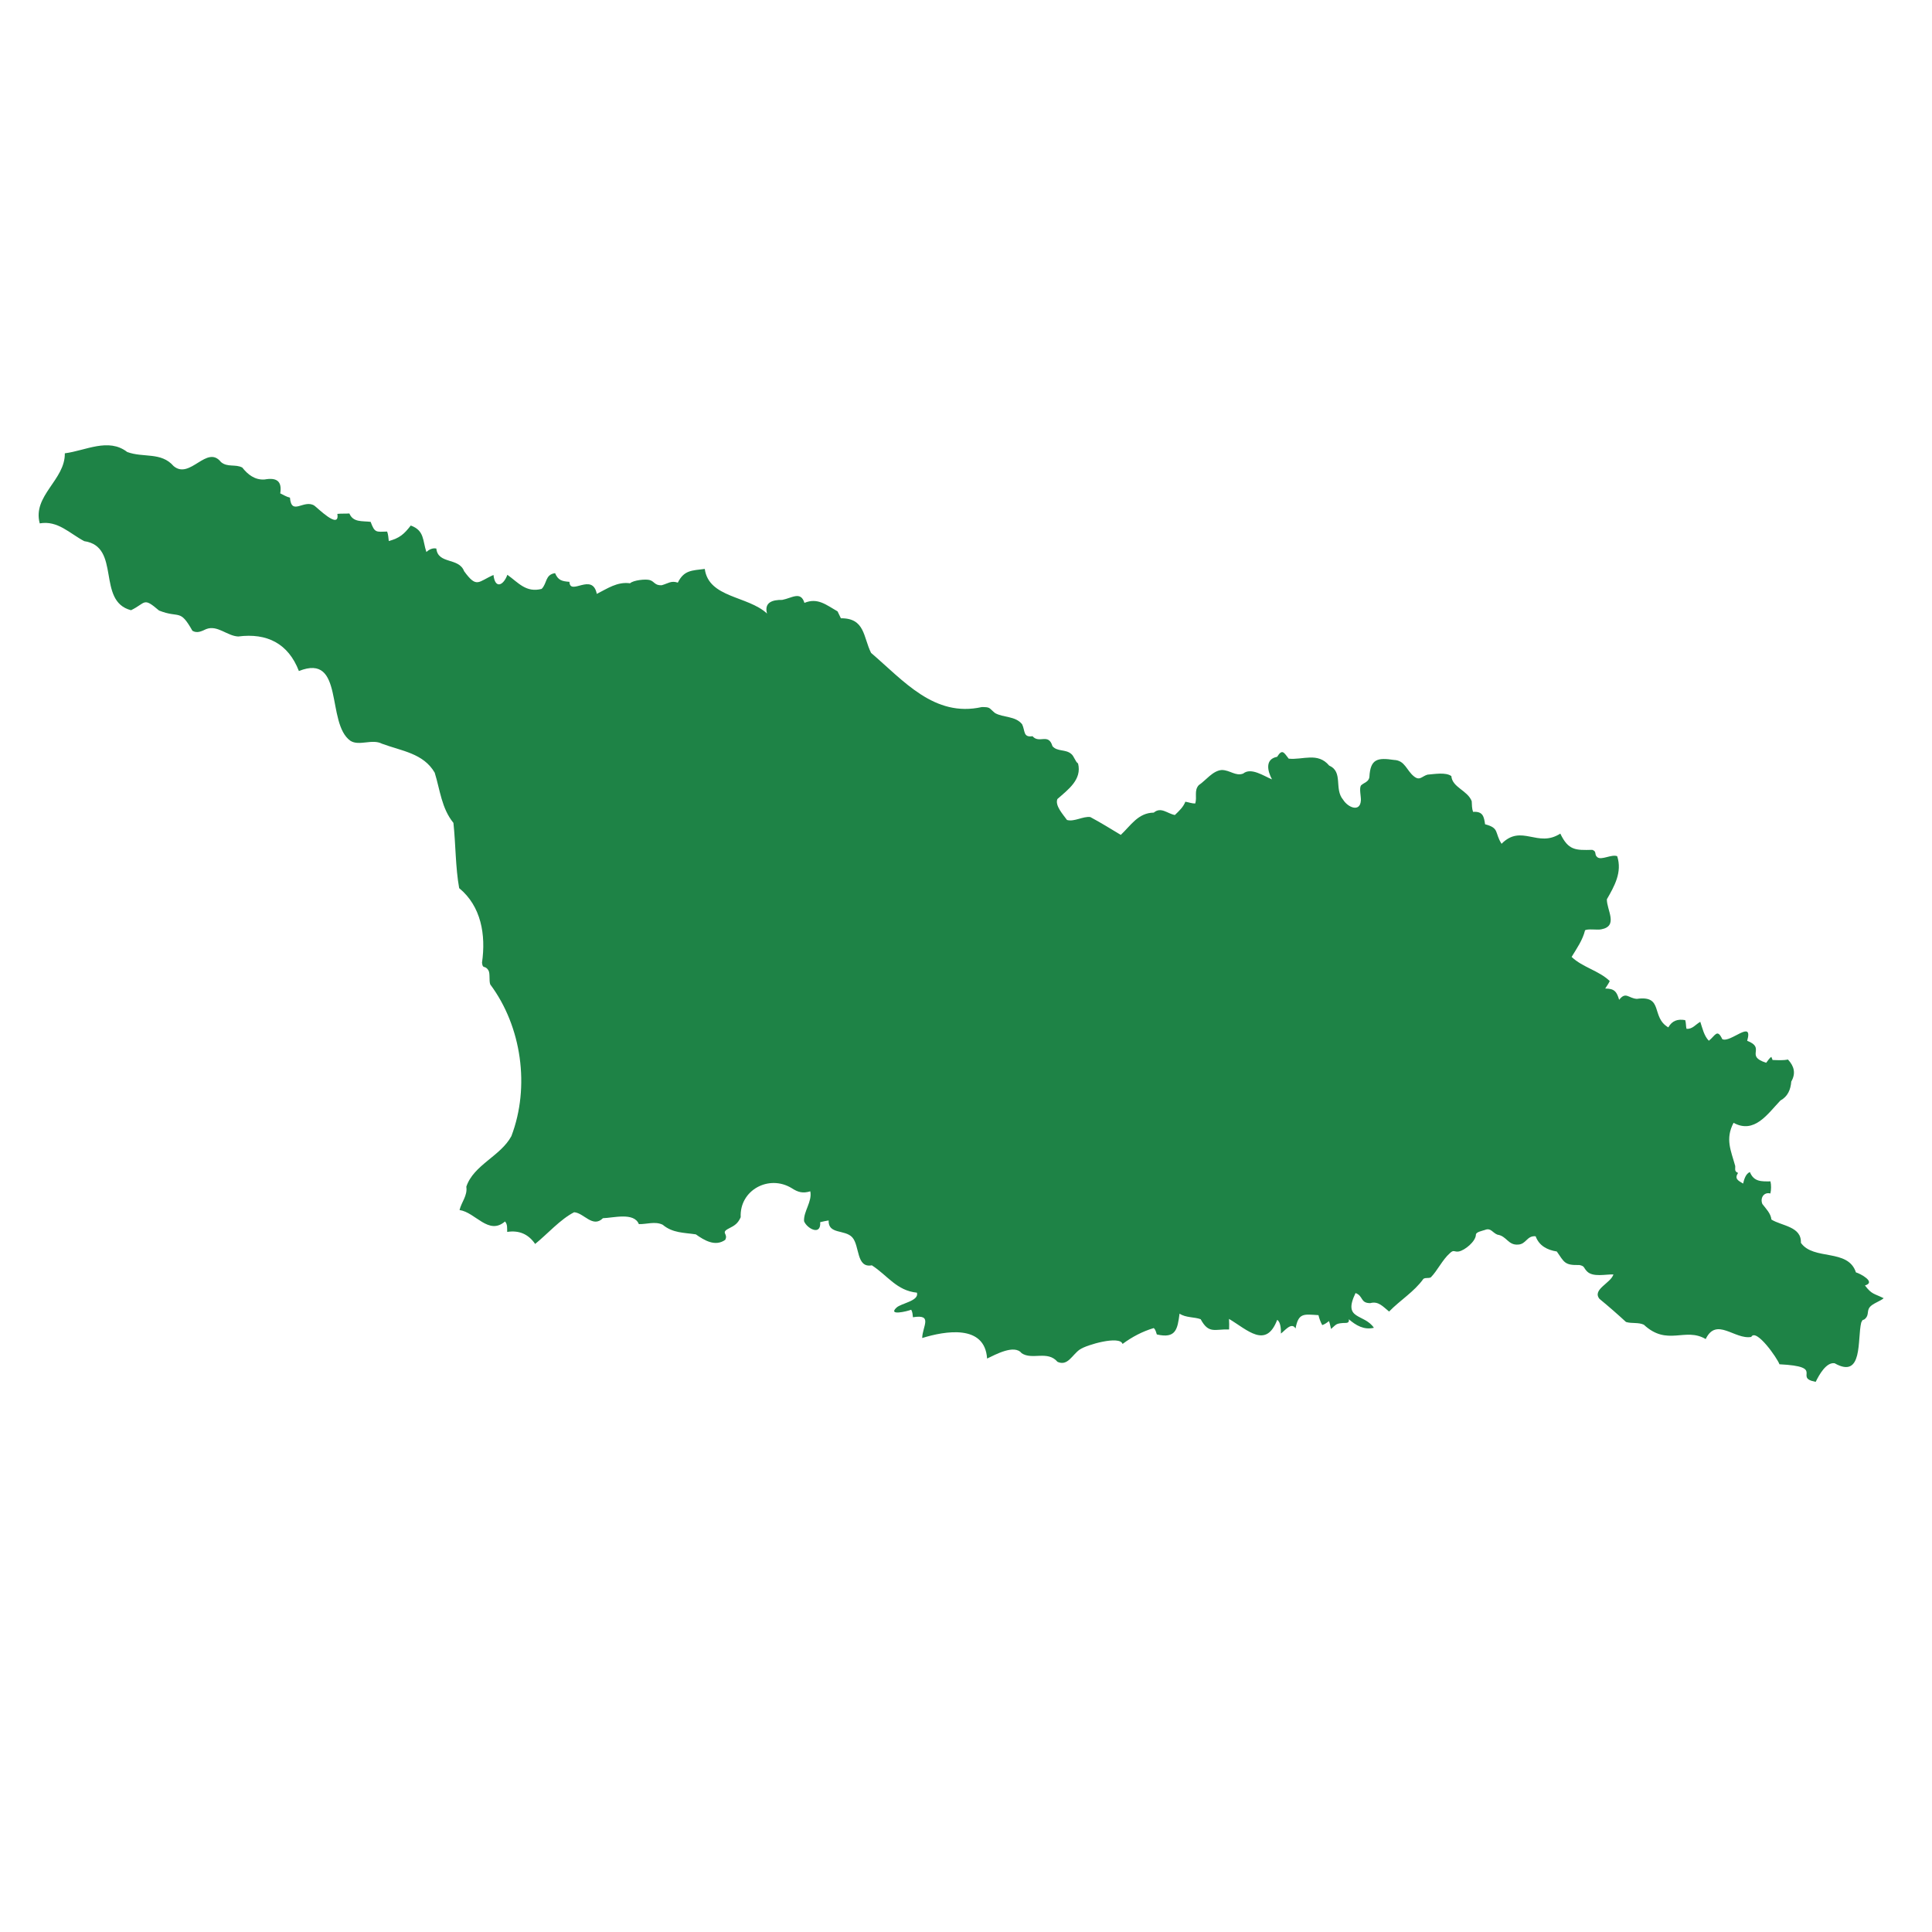 <?xml version="1.0" encoding="utf-8"?>
<!-- Generator: Adobe Illustrator 26.0.3, SVG Export Plug-In . SVG Version: 6.00 Build 0)  -->
<svg version="1.1" id="Layer_1" xmlns="http://www.w3.org/2000/svg" xmlns:xlink="http://www.w3.org/1999/xlink" x="0px" y="0px"
	 viewBox="0 0 200 200" enable-background="new 0 0 200 200" xml:space="preserve">
<g id="Layer_1_00000034049226174973982280000007955528447080325276_">
	<g id="Layer_1_00000128480095285341338950000008464522443776971395_">
	</g>
</g>
<g id="Isolation_Mode">
	<path fill="#1E8346" d="M123.724,83.18c-0.382-0.003-0.661-0.132-1.017-0.186c-0.216,0.563-0.659,0.964-1.085,1.375
		c-0.789-0.143-1.426-0.883-2.186-0.247c-1.621,0.019-2.384,1.344-3.413,2.305c-1.011-0.607-2.093-1.282-3.157-1.847
		c-0.757-0.098-1.657,0.517-2.411,0.304c-0.387-0.545-1.275-1.495-0.993-2.17c1.104-0.974,2.559-2.012,2.139-3.676
		c-0.305-0.212-0.409-0.768-0.717-1.001c-0.579-0.497-1.441-0.208-1.935-0.795c-0.414-1.403-1.365-0.214-2.063-1.032
		c-0.984,0.155-0.752-0.555-1.075-1.231c-0.688-0.878-1.949-0.675-2.807-1.165c-0.65-0.53-0.452-0.621-1.367-0.621
		c-4.923,1.102-8.092-2.725-11.464-5.606c-0.822-1.648-0.618-3.605-3.125-3.584c-0.103-0.231-0.254-0.535-0.344-0.714
		c-1.155-0.655-2.05-1.455-3.429-0.88c-0.384-1.258-1.303-0.495-2.303-0.308c-0.977-0.016-1.886,0.236-1.571,1.412
		c-1.975-1.845-6.034-1.604-6.444-4.619c-1.33,0.172-2.144,0.114-2.789,1.419c-0.705-0.237-1.015,0.093-1.677,0.272
		c-0.713,0.031-0.735-0.384-1.214-0.533c-0.431-0.134-1.724,0.009-2.053,0.329c-1.326-0.19-2.377,0.566-3.444,1.098
		c-0.455-2.269-2.772,0.249-2.833-1.248c-0.809-0.062-1.173-0.172-1.486-0.899c-1.043,0.154-0.808,1.046-1.39,1.631
		c-1.616,0.411-2.394-0.632-3.548-1.461c-0.408,1.12-1.272,1.501-1.438,0.019c-1.603,0.699-1.721,1.419-3.041-0.393
		c-0.548-1.446-2.699-0.688-2.875-2.342c-0.378-0.092-0.773,0.116-1.032,0.353c-0.395-1.188-0.187-2.221-1.615-2.737
		c-0.688,0.886-1.139,1.296-2.274,1.606c-0.046-0.337-0.051-0.663-0.171-0.981c-1.149,0.029-1.282,0.151-1.709-1.006
		c-0.885-0.107-1.81,0.072-2.199-0.867c-0.416,0.028-0.835,0-1.246,0.042c0.274,1.735-2.132-0.702-2.394-0.863
		c-1.089-0.669-2.35,1.108-2.514-0.818c-0.364-0.084-0.666-0.282-1.004-0.442c0.203-1.285-0.386-1.656-1.616-1.438
		c-1.011,0.075-1.751-0.521-2.312-1.234c-0.701-0.378-1.539,0-2.205-0.568c-1.463-1.847-3.198,1.855-4.904,0.417
		c-1.293-1.49-3.133-0.836-4.806-1.46c-1.948-1.503-4.289-0.142-6.458,0.137c0.049,2.756-3.373,4.385-2.596,7.253
		c1.874-0.323,3.073,1.031,4.606,1.84c3.853,0.557,1.232,6.213,4.845,7.15c1.569-0.765,1.231-1.395,2.9,0.033
		c2.142,0.849,2.134-0.249,3.455,2.095c0.505,0.3,0.981,0.026,1.424-0.173c1.162-0.454,2.164,0.711,3.317,0.764
		c2.971-0.383,5.179,0.717,6.281,3.575c4.76-1.902,2.776,5.407,5.333,7.223c0.902,0.575,2.242-0.227,3.265,0.301
		c2.033,0.757,4.289,0.983,5.461,2.999c0.557,1.789,0.704,3.683,1.938,5.198c0.237,2.199,0.207,4.613,0.595,6.755
		c2.277,1.873,2.781,4.836,2.363,7.716c0.081,0.718,0.285,0.211,0.652,0.772c0.215,0.328,0.052,1.083,0.203,1.482
		c3.25,4.354,4.132,10.599,2.185,15.704c-1.111,2.07-3.916,2.978-4.664,5.235c0.14,0.917-0.507,1.597-0.702,2.413
		c1.651,0.235,3.003,2.657,4.707,1.184c0.274,0.297,0.211,0.706,0.226,1.082c1.233-0.188,2.188,0.221,2.895,1.245
		c1.261-1.019,2.616-2.562,4.034-3.282c1.021,0.064,1.917,1.667,2.985,0.615c1.078-0.026,3.214-0.64,3.716,0.613
		c0.807,0.026,1.683-0.319,2.47,0.066c1.033,0.869,2.201,0.809,3.429,0.996c0.888,0.628,2.006,1.297,3.038,0.572
		c0.354-0.654-0.535-0.727,0.401-1.194c0.607-0.304,0.922-0.52,1.205-1.154c-0.137-2.802,2.926-4.46,5.295-2.998
		c0.638,0.414,1.13,0.553,1.91,0.318c0.209,1.075-0.706,2.062-0.647,3.088c0.278,0.749,1.774,1.578,1.671,0.106
		c0.286-0.078,0.582-0.124,0.873-0.179c-0.054,1.469,1.682,0.913,2.446,1.747c0.789,0.873,0.392,3.206,2.029,2.899
		c1.637,1.056,2.558,2.619,4.667,2.831c0.247,0.862-1.622,1.087-2.112,1.544c-0.938,0.874,1.078,0.396,1.519,0.222
		c0.135,0.225,0.151,0.512,0.179,0.779c2.106-0.345,0.98,0.94,0.959,2.15c2.369-0.733,6.485-1.451,6.717,2.125
		c0.853-0.402,2.828-1.503,3.573-0.556c1.097,0.743,2.68-0.317,3.717,0.896c1.061,0.483,1.511-0.73,2.315-1.282
		c0.708-0.486,4.146-1.47,4.417-0.569c0.986-0.729,2.043-1.29,3.227-1.644c0.195,0.157,0.245,0.432,0.323,0.66
		c1.982,0.455,2.138-0.542,2.352-2.154c0.646,0.435,1.524,0.332,2.185,0.576c0.841,1.555,1.446,1.011,2.944,1.06
		c0.012-0.362,0.016-0.731-0.01-1.092c1.909,1.133,3.826,3.138,4.989,0.1c0.367,0.219,0.396,1.013,0.384,1.416
		c0.364-0.245,1.102-1.247,1.514-0.523c0.31-1.636,0.838-1.479,2.374-1.38c0.086,0.359,0.215,0.714,0.391,1.03
		c0.253-0.084,0.487-0.246,0.695-0.418c0.106,0.263,0.142,0.544,0.217,0.817c0.551-0.482,0.504-0.556,1.233-0.616
		c0.308-0.025,0.685,0.074,0.606-0.388c0.738,0.633,1.571,1.131,2.597,0.882c-1.028-1.505-3.26-0.779-1.901-3.596
		c0.827,0.306,0.471,1.04,1.52,1.046c0.857-0.246,1.35,0.391,1.954,0.87c1.13-1.17,2.592-2.04,3.552-3.385
		c0.262-0.162,0.5-0.022,0.768-0.155c0.687-0.7,1.195-1.814,1.958-2.489c0.428-0.431,0.471-0.101,0.944-0.192
		c0.63-0.122,1.753-1.048,1.764-1.739c0.005-0.279,0.651-0.391,0.93-0.487c0.627-0.254,0.774,0.286,1.302,0.489
		c0.954,0.135,1.094,1.1,2.124,1.026c0.87-0.033,0.903-0.944,1.827-0.861c0.362,0.99,1.219,1.425,2.191,1.575
		c0.771,1.094,0.78,1.446,2.337,1.4c0.586,0.124,0.393,0.259,0.801,0.669c0.608,0.611,1.913,0.284,2.724,0.305
		c-0.257,0.897-2.228,1.553-1.446,2.529c0.968,0.795,1.863,1.581,2.748,2.394c0.605,0.186,1.264,0.013,1.846,0.282
		c2.444,2.272,4.257,0.226,6.405,1.485c1.11-2.313,3.004,0.087,4.714-0.218c0.502-0.946,2.711,2.215,2.92,2.83
		c4.86,0.24,1.376,1.376,3.752,1.819c0.349-0.711,1.088-2.058,1.959-1.925c2.975,1.686,2.328-2.492,2.755-4.217
		c0.211-0.462,0.15-0.128,0.441-0.424c0.36-0.366,0.145-0.771,0.422-1.144c0.297-0.399,1.099-0.629,1.461-0.947
		c-1.01-0.504-1.222-0.376-1.938-1.322c1.197-0.338-0.494-1.233-0.935-1.353c-0.815-2.504-4.392-1.198-5.697-3.061
		c0.077-1.694-1.973-1.74-3.049-2.407c-0.07-0.644-0.565-1.119-0.938-1.61c-0.26-0.612,0.155-1.27,0.828-1.089
		c0.09-0.372,0.097-0.879,0.009-1.255c-0.93,0.012-1.722,0.052-2.127-0.959c-0.434,0.152-0.607,0.778-0.705,1.188
		c-0.538-0.323-0.912-0.502-0.523-1.104c-0.4-0.174-0.275-0.348-0.292-0.709c-0.447-1.625-1.053-2.787-0.175-4.477
		c2.162,1.179,3.517-0.911,4.852-2.309c0.762-0.411,1.06-1.134,1.124-1.962c0.488-0.849,0.304-1.584-0.343-2.281
		c-0.503,0.105-1.083,0.067-1.603,0.047c-0.007-0.101-0.1-0.233-0.114-0.324c-0.224,0.141-0.362,0.406-0.535,0.612
		c-2.251-0.708,0.024-1.506-1.969-2.273c0.659-2.297-1.73,0.26-2.578-0.172c-0.534-1.133-0.73-0.347-1.39,0.165
		c-0.495-0.495-0.672-1.316-0.885-1.959c-0.481,0.259-0.817,0.788-1.429,0.721c-0.073-0.276-0.036-0.605-0.134-0.895
		c-0.769-0.135-1.352,0.044-1.748,0.751c-1.833-1.067-0.445-3.345-3.257-2.952c-0.871-0.055-1.139-0.794-1.834,0.098
		c-0.24-0.812-0.464-1.175-1.441-1.166c0.161-0.256,0.341-0.499,0.47-0.775c-1.107-1.076-2.823-1.423-3.948-2.5
		c0.542-0.894,1.14-1.735,1.39-2.753c0.266-0.188,1.297-0.011,1.683-0.103c1.797-0.338,0.554-2.003,0.577-3.111
		c0.772-1.35,1.607-2.793,1.069-4.459c-0.58-0.229-1.624,0.445-2.052,0.107c-0.364-0.288-0.015-0.588-0.531-0.765
		c-1.742,0.049-2.474,0.055-3.308-1.682c-2.345,1.518-4.01-1.039-6.082,1.056c-0.74-1.164-0.191-1.625-1.704-2.021
		c-0.118-0.776-0.207-1.359-1.245-1.283c-0.122-0.334-0.121-0.742-0.138-1.102c-0.423-1.126-2.014-1.42-2.109-2.602
		c-0.572-0.427-1.761-0.206-2.477-0.149c-0.589,0.181-0.784,0.643-1.363,0.201c-0.812-0.62-0.941-1.685-2.106-1.726
		c-1.691-0.25-2.434-0.117-2.537,1.749c-0.057,0.539-0.565,0.59-0.878,0.899c-0.189,0.323,0.017,1.142-0.003,1.529
		c-0.066,1.274-1.33,0.761-1.839-0.056c-0.96-1.121,0.042-2.889-1.447-3.539c-1.177-1.414-2.731-0.562-4.186-0.713
		c-0.486-0.614-0.659-1.06-1.199-0.192c-1.267,0.235-1.01,1.452-0.532,2.337c-0.858-0.351-2.165-1.273-2.986-0.601
		c-0.779,0.295-1.35-0.358-2.204-0.371c-0.94,0.062-1.637,1.06-2.393,1.572C123.581,81.847,123.95,82.543,123.724,83.18
		L123.724,83.18z"/>
</g>
</svg>
